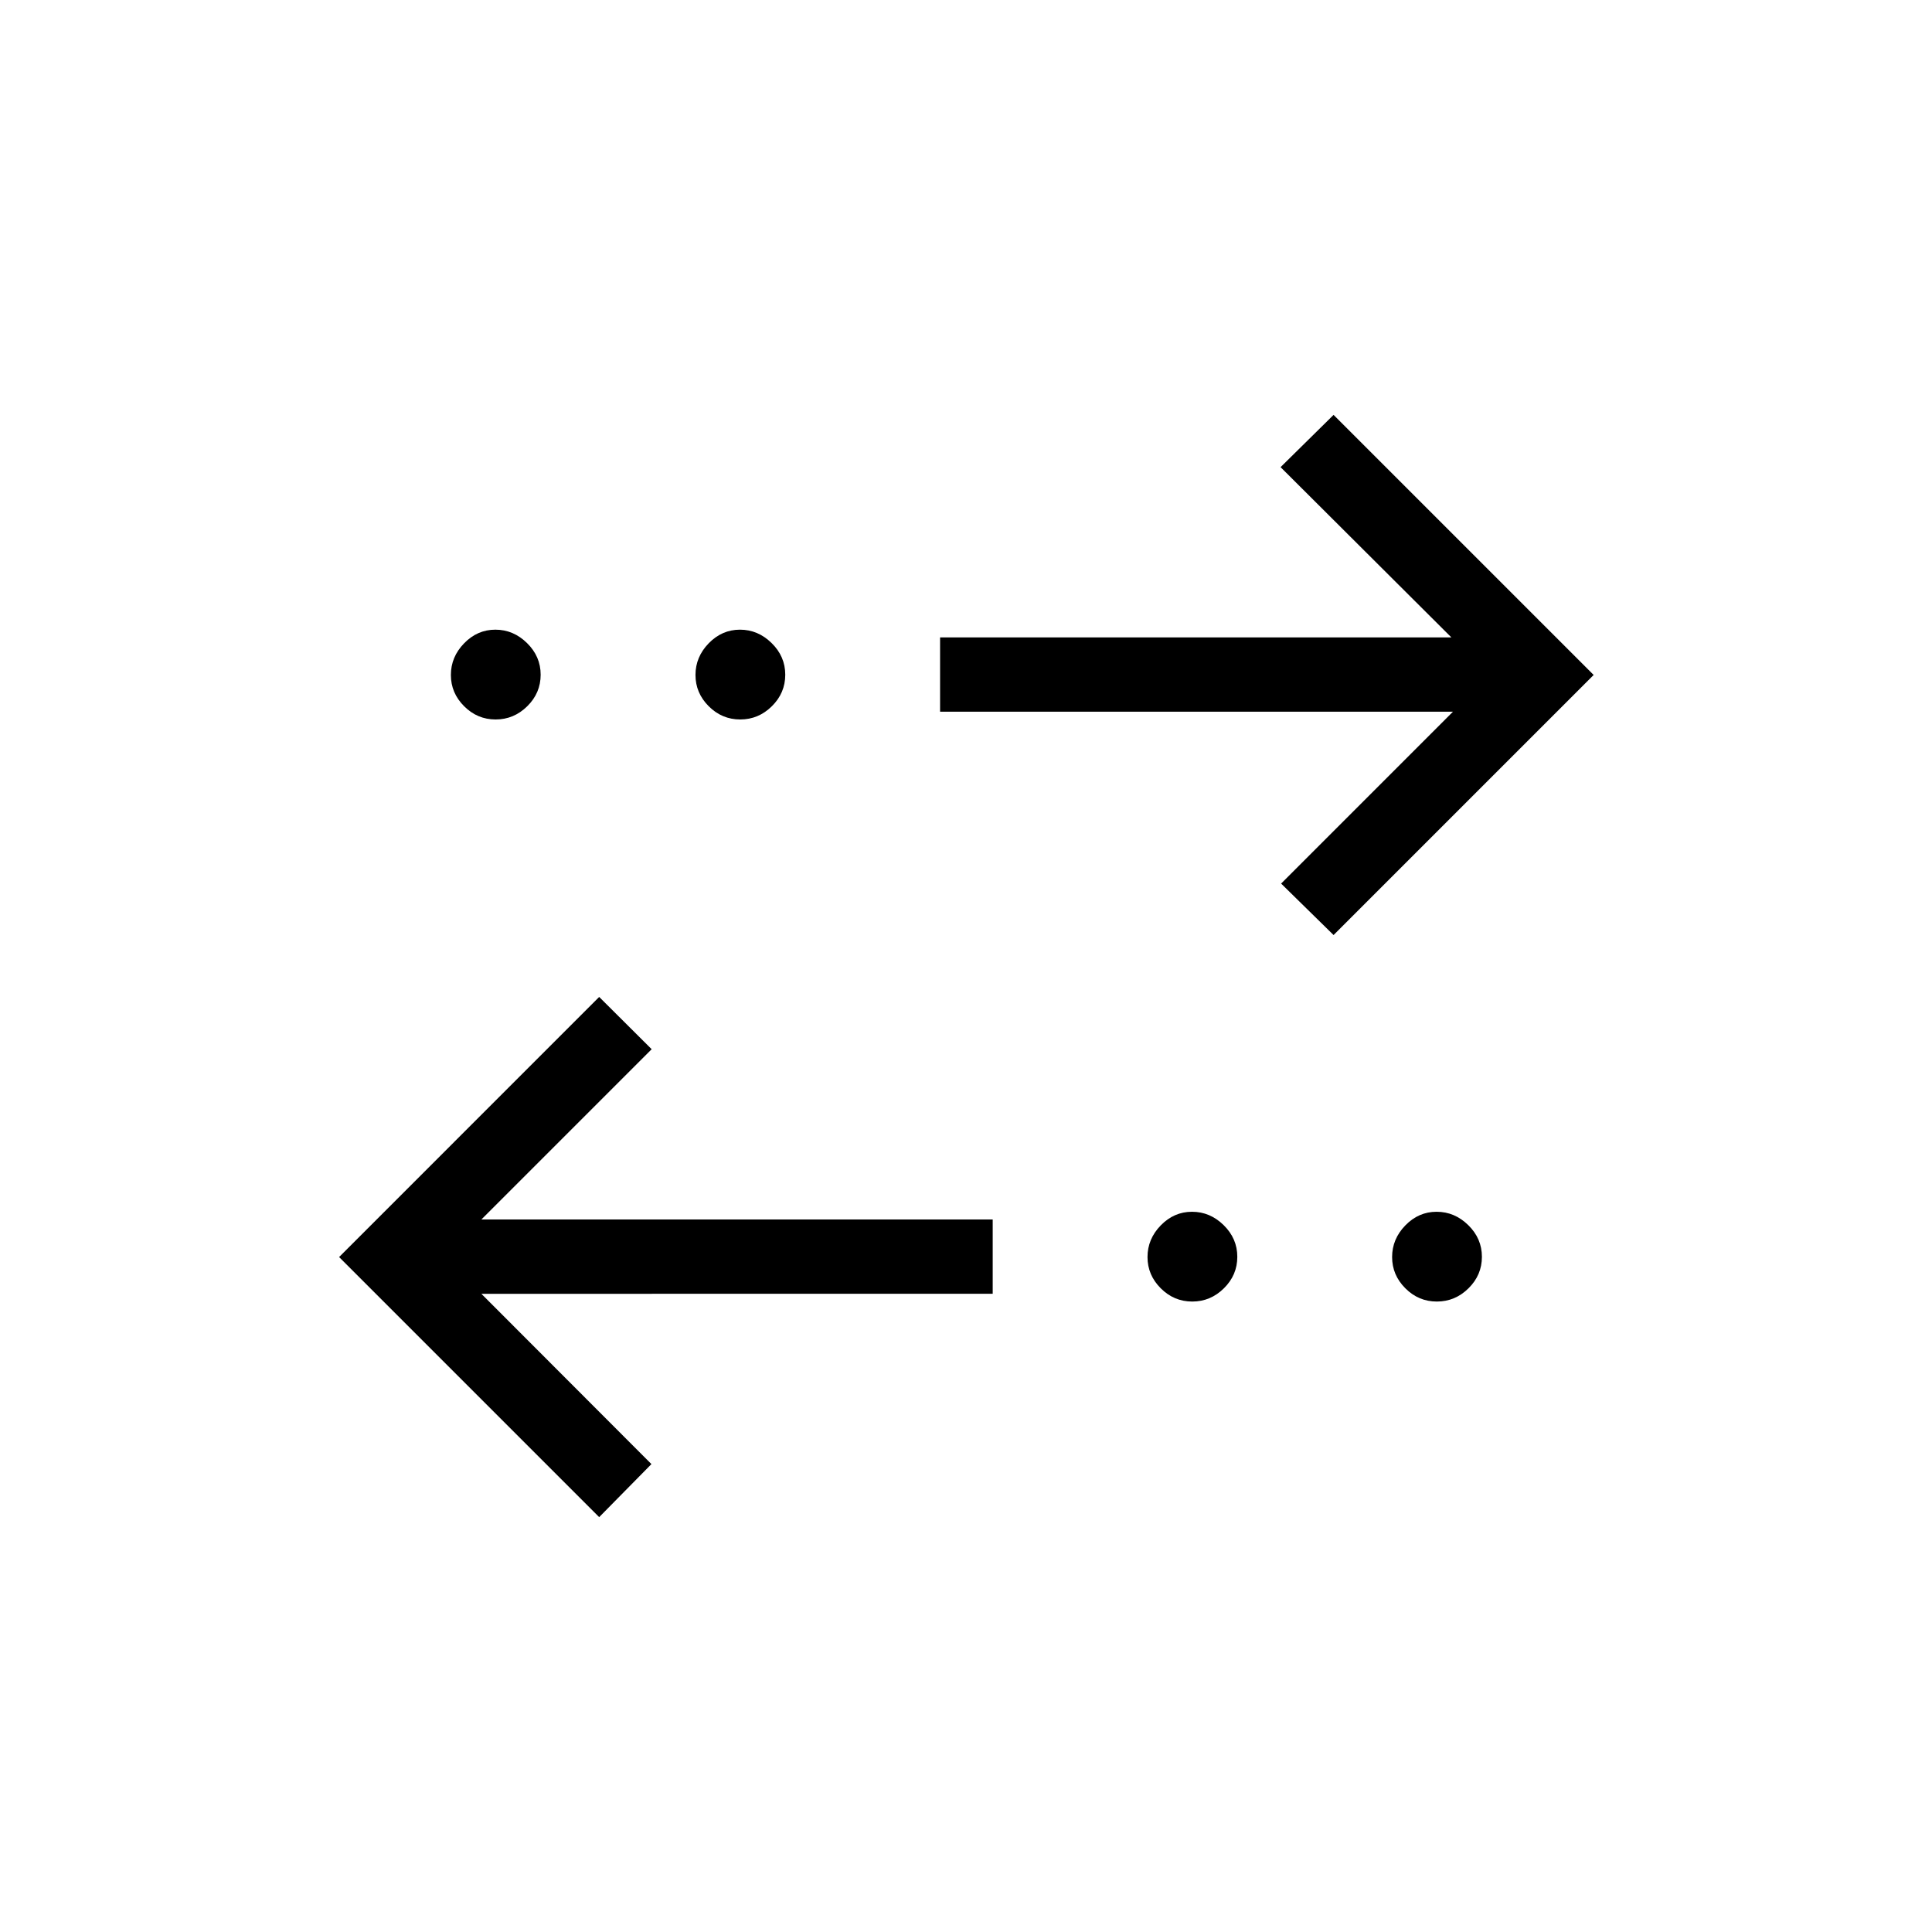 <svg xmlns="http://www.w3.org/2000/svg" height="24" viewBox="0 -960 960 960" width="24"><path d="M297.73-206.15 168.5-335.38l129.23-129.24 26.08 25.97-84.62 84.61h254.08v36.92H239.19l84.5 84.62-25.96 26.35Zm294.69-107.12q-9.07 0-15.65-6.58-6.58-6.57-6.58-15.53 0-8.97 6.58-15.74 6.58-6.76 15.54-6.76 8.96 0 15.73 6.65t6.77 15.73q0 9.08-6.66 15.65-6.65 6.58-15.73 6.58Zm121.54 0q-9.08 0-15.65-6.58-6.58-6.57-6.58-15.53 0-8.97 6.58-15.74 6.57-6.76 15.54-6.76 8.96 0 15.73 6.65t6.77 15.73q0 9.08-6.66 15.65-6.65 6.58-15.73 6.58Zm-51.31-182.11-26.07-25.58 85.38-85.39H467.12v-36.92h254.07l-84.88-84.61 26.34-25.97 129.23 129.23-129.23 129.24ZM246.27-602.5q-9.08 0-15.65-6.58-6.58-6.57-6.58-15.54 0-8.96 6.58-15.73 6.57-6.77 15.53-6.77 8.97 0 15.73 6.66 6.77 6.65 6.77 15.73T262-609.08q-6.66 6.58-15.73 6.58Zm121.54 0q-9.08 0-15.66-6.58-6.57-6.57-6.57-15.54 0-8.96 6.57-15.73 6.58-6.77 15.54-6.77 8.96 0 15.73 6.66 6.77 6.65 6.77 15.73t-6.65 15.65q-6.66 6.58-15.73 6.58Z"/></svg>